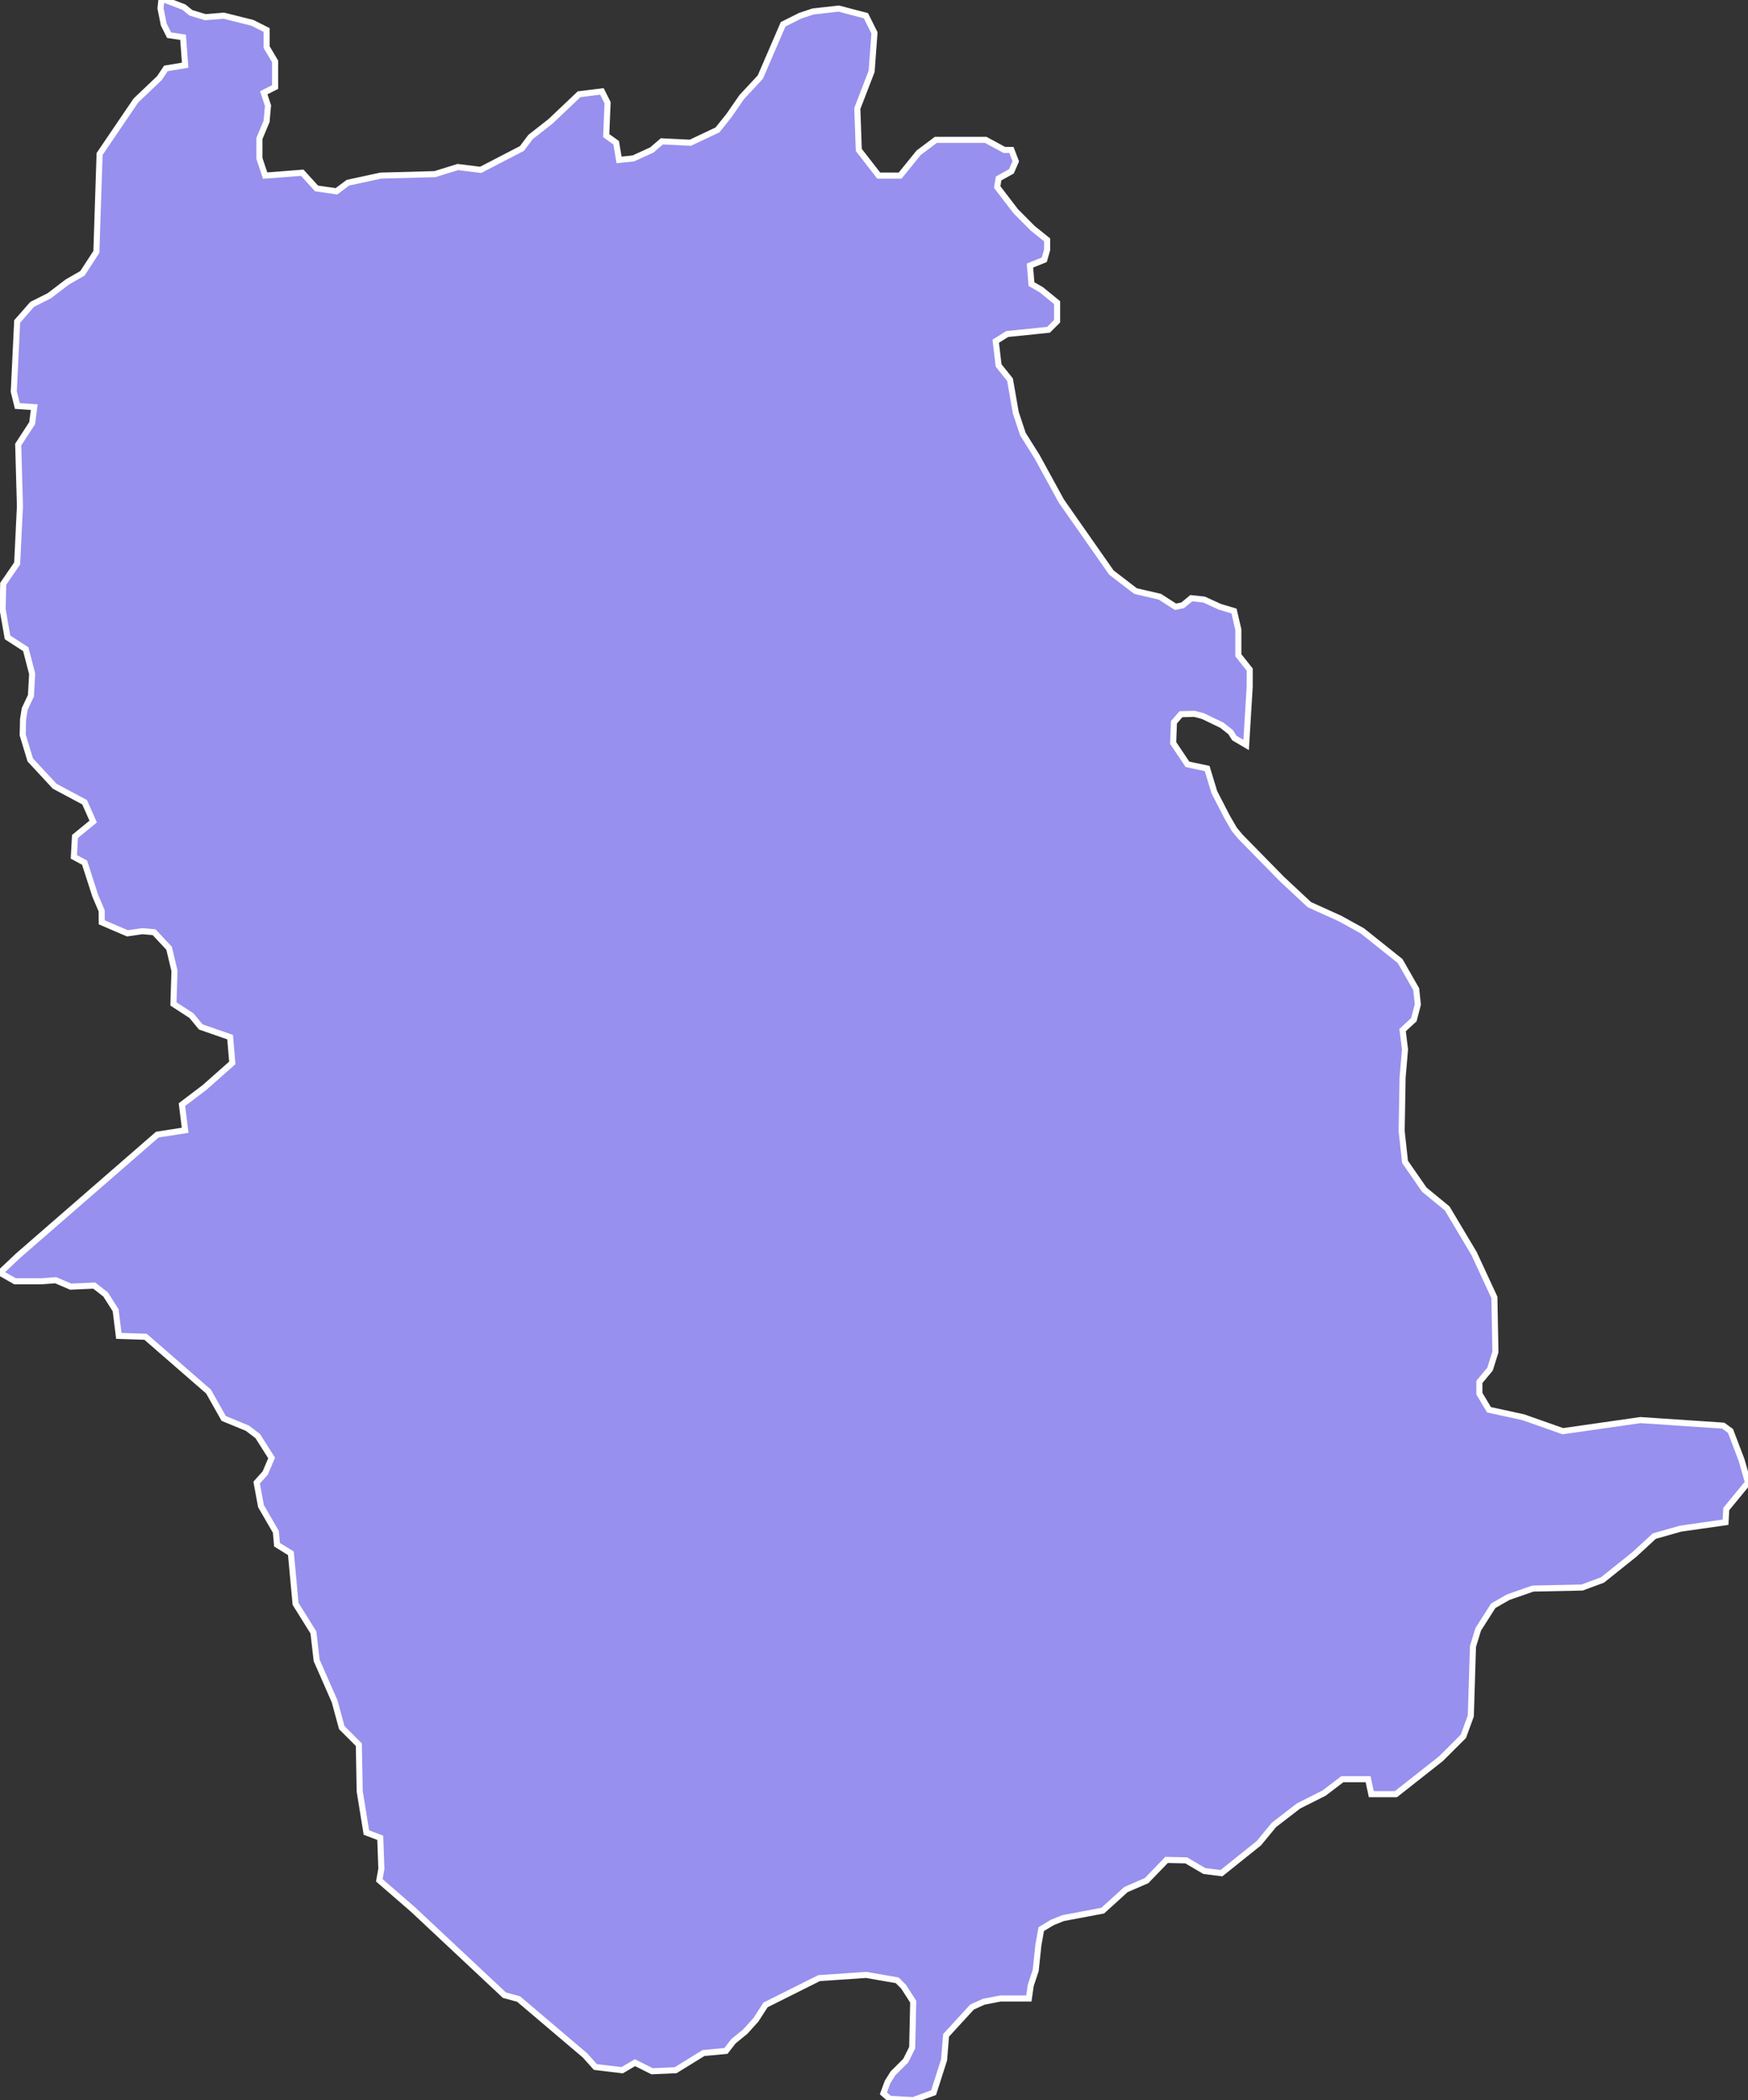 <svg xmlns="http://www.w3.org/2000/svg" viewBox="243.84 284.716 201.67 242.18" width="201.67" height="242.18">
            <rect x="243.84" y="284.716" width="201.67" height="242.18" fill="#333333" stroke="none"/>
            <path 
                d="m 387.61,370.626 -1.36,-0.8 -0.43,-0.68 -1.01,-0.8 -2.18,-1.05 -0.98,-0.26 -1.56,0.04 -0.81,0.93 -0.09,2.39 1.65,2.46 2.27,0.48 0.83,2.73 1.48,2.87 0.83,1.43 0.68,0.82 4.8,4.89 3.17,2.96 3.56,1.61 2.55,1.41 4.37,3.49 1.85,3.24 0.19,1.76 -0.46,1.76 -1.3,1.2 0.28,2.23 -0.28,3.24 -0.11,6.16 0.39,3.56 2.22,3.2 2.65,2.18 3.09,5.18 2.35,5.07 0.12,6.29 -0.62,1.98 -1.23,1.48 0,1.36 1.11,1.85 3.95,0.86 4.57,1.61 8.95,-1.28 9.55,0.64 0.84,0.61 1.28,3.36 0.74,2.6 -2.51,3.05 -0.08,1.52 -5.19,0.74 -3.03,0.86 -2.28,2.1 -3.7,2.96 -2.35,0.87 -5.68,0.12 -2.84,0.99 -1.73,0.99 -1.73,2.71 -0.61,1.98 -0.25,8.02 -0.86,2.35 -2.6,2.59 -5.18,4.08 -2.84,0 -0.37,-1.73 -2.97,0 -2.1,1.6 -2.96,1.49 -2.84,2.19 -1.73,2.1 -4.32,3.46 -1.97,-0.25 -2.1,-1.23 -2.26,-0.05 -2.31,2.39 -2.38,1.03 -2.68,2.43 -4.57,0.86 -1.24,0.5 -1.28,0.77 -0.33,1.85 -0.31,2.92 -0.57,1.71 -0.22,1.52 -3.28,0 -1.91,0.37 -1.36,0.61 -3,3.27 -0.23,2.83 -1.21,3.78 -2.35,0.86 -2.72,-0.15 -0.72,-0.63 0.48,-1.31 0.62,-0.99 1.48,-1.48 0.74,-1.49 0.12,-5.3 -1.11,-1.73 -0.74,-0.74 -3.58,-0.62 -5.43,0.37 -6.18,3.09 -1.11,1.72 -1.23,1.36 -1.36,1.11 -0.87,1.12 -2.59,0.24 -3.21,1.98 -2.72,0.12 -1.97,-0.99 -1.48,0.87 -3.09,-0.37 -1.2,-1.34 -7.66,-6.5 -1.63,-0.44 -10.56,-9.89 -3.88,-3.36 0.24,-1.32 -0.13,-3.58 -1.6,-0.61 -0.77,-4.75 -0.1,-5.38 -1.97,-1.97 -0.82,-3.02 -2.08,-4.74 -0.37,-3.21 -2.06,-3.3 -0.54,-5.83 -1.6,-0.99 -0.13,-1.48 -1.72,-2.97 -0.5,-2.71 0.99,-1.11 0.74,-1.73 -1.6,-2.52 -1.19,-0.91 -2.74,-1.13 -1.75,-3.1 -7.27,-6.32 -3.08,-0.1 -0.37,-2.96 -1.15,-1.81 -1.32,-1.03 -2.72,0.12 -1.73,-0.74 -1.6,0.12 -3.09,0 -1.73,-0.98 2.1,-1.98 16.05,-13.95 3.21,-0.5 -0.37,-2.96 2.6,-1.97 3.21,-2.84 -0.25,-2.97 -3.39,-1.18 -1.06,-1.29 -2.09,-1.36 0.12,-3.82 -0.62,-2.6 -1.73,-1.85 -1.35,-0.12 -1.73,0.25 -2.96,-1.27 -0.01,-1.33 -0.74,-1.73 -1.23,-3.82 -1.24,-0.67 0.13,-2.35 2.1,-1.72 -0.99,-2.23 -3.46,-1.85 -2.81,-3.03 -0.87,-2.87 0.04,-1.81 0.19,-1.2 0.72,-1.52 0.14,-2.53 -0.74,-2.84 -2.1,-1.36 -0.57,-3.24 0.07,-2.94 1.61,-2.34 0.32,-6.61 -0.2,-7.1 1.61,-2.47 0.24,-1.85 -1.95,-0.13 -0.41,-1.67 0.39,-8.08 1.73,-1.97 1.97,-0.99 2.1,-1.6 1.73,-0.99 1.61,-2.47 0.37,-11.29 4.19,-6.17 2.72,-2.59 0.74,-1.11 2.22,-0.37 -0.24,-3.22 -1.61,-0.24 -0.62,-1.24 -0.37,-1.85 0.1,-0.97 0,0 0.45,0 2.14,0.82 0.82,0.66 1.65,0.5 2.14,-0.17 3.29,0.82 1.65,0.83 0,1.97 0.98,1.65 0,2.96 -1.31,0.66 0.49,1.48 -0.16,1.81 -0.83,1.98 0,2.3 0.66,1.98 4.28,-0.33 1.65,1.81 2.3,0.33 1.32,-0.99 3.79,-0.82 6.25,-0.17 2.64,-0.82 2.63,0.33 4.77,-2.47 0.99,-1.32 2.31,-1.81 3.29,-3.12 2.63,-0.33 0.66,1.31 -0.16,3.79 1.15,0.82 0.33,1.98 1.65,-0.17 2.14,-0.98 1.15,-0.99 3.29,0.16 3.13,-1.48 1.32,-1.65 1.48,-2.14 2.14,-2.3 2.63,-6.09 1.98,-0.99 1.48,-0.49 2.96,-0.33 3.13,0.82 0.99,1.98 -0.33,4.44 -1.65,4.28 0.17,4.78 2.3,2.96 2.47,0 2.14,-2.64 1.98,-1.48 5.76,0 2.14,1.16 0.82,0 0.5,1.31 -0.5,1.16 -1.48,0.82 -0.16,0.99 2.14,2.79 1.97,1.98 1.65,1.32 0,1.15 -0.33,1.15 -1.65,0.66 0.17,2.14 1.15,0.66 1.81,1.48 0,2.14 -0.99,0.99 -4.77,0.49 -1.32,0.83 0.33,2.79 1.32,1.65 0.66,3.79 0.82,2.47 1.65,2.63 2.79,5.1 5.77,8.24 2.79,2.14 2.8,0.65 1.81,1.16 0.83,-0.17 0.99,-0.82 1.48,0.16 1.81,0.83 1.64,0.49 0.5,2.14 0,2.96 1.31,1.65 0,1.98 z" 
                fill="rgb(151, 144, 238)" 
                stroke="white" 
                stroke-width=".7px"
                title="Amazonas" 
                id="VE-Z" 
            />
        </svg>